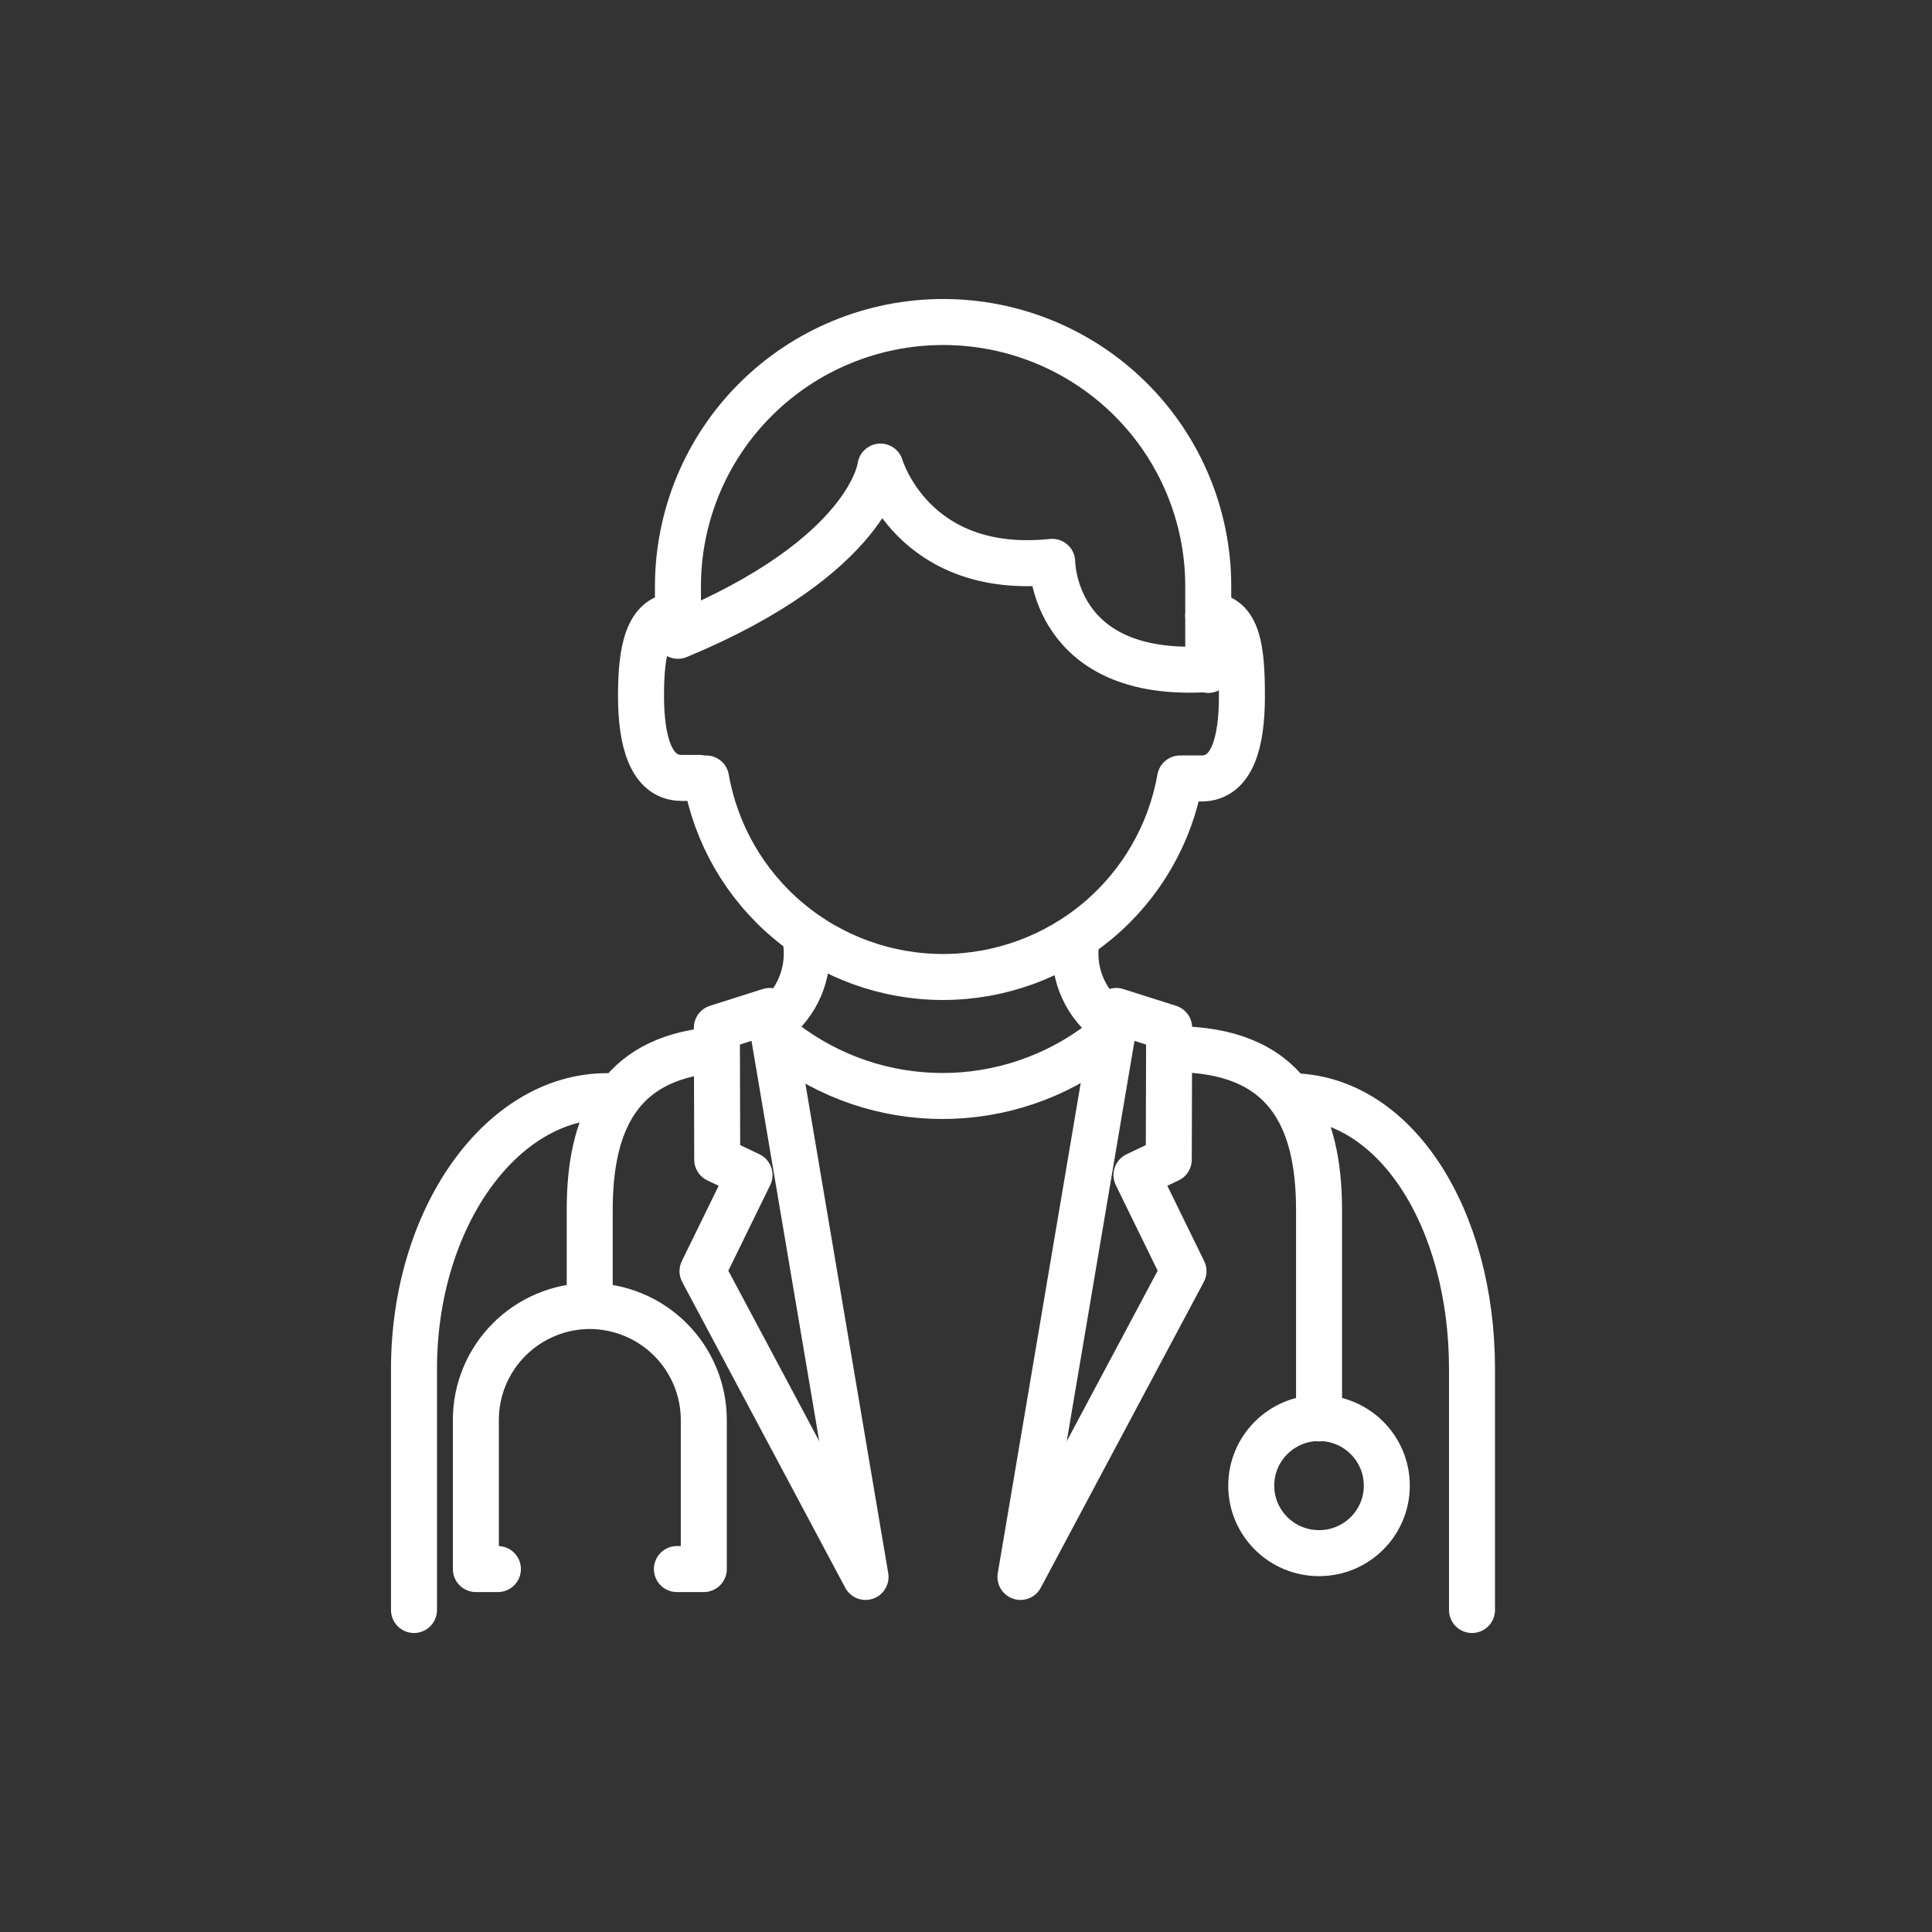 <svg width="42" height="42" viewBox="0 0 42 42" fill="none" xmlns="http://www.w3.org/2000/svg">
<rect x="0" y="0" width="42" height="42" fill="#333333" stroke="none"/>
<path d="M28.032 23.83C30.339 23.83 32 26.495 32 29.755V35M9 35V29.755C9 26.495 10.887 23.83 13.191 23.83H13.463M25.654 16.923C25.441 18.131 24.808 19.226 23.865 20.016C22.923 20.805 21.731 21.238 20.5 21.239C19.269 21.239 18.078 20.806 17.136 20.016C16.194 19.227 15.562 18.131 15.35 16.923M26.266 14.564V12.742C26.266 11.219 25.659 9.759 24.578 8.682C23.498 7.605 22.032 7 20.504 7C18.975 7 17.509 7.605 16.428 8.682C15.347 9.758 14.739 11.219 14.738 12.742V13.822C18.929 12.082 19.14 10.143 19.14 10.143C19.14 10.143 19.833 12.532 22.874 12.214C22.874 12.214 22.874 14.766 26.262 14.545M14.738 13.379C14.068 13.379 13.935 14.156 13.935 15.132C13.935 16.107 14.15 16.911 14.816 16.911H15.206M26.262 13.379C26.928 13.379 26.998 14.156 26.998 15.143C26.998 16.13 26.788 16.923 26.121 16.923H25.732M25.517 22.808C27.961 22.808 28.675 24.293 28.675 26.305V30.835M15.483 22.832C13.436 23.022 12.82 24.436 12.82 26.297V28.391M12.82 28.391C12.164 28.393 11.535 28.655 11.071 29.118C10.607 29.581 10.346 30.208 10.345 30.862V34.11H10.824M12.82 28.391C13.477 28.393 14.107 28.654 14.571 29.117C15.036 29.58 15.298 30.208 15.3 30.862V34.11H14.715M17.042 22.657C18.031 23.415 19.243 23.826 20.49 23.826C21.738 23.826 22.95 23.415 23.938 22.657M16.82 22.199C17.069 22.003 17.265 21.749 17.389 21.458C17.513 21.167 17.562 20.85 17.529 20.536M24.168 22.245C23.897 22.056 23.682 21.797 23.545 21.496C23.407 21.196 23.354 20.864 23.389 20.536M22.184 34.281L24.266 21.977L25.416 22.342L25.408 25.209L24.706 25.544L25.728 27.634L22.184 34.281ZM18.816 34.281L16.734 21.977L15.584 22.342L15.592 25.209L16.294 25.544L15.272 27.634L18.816 34.281ZM30.148 32.296C30.148 33.107 29.489 33.764 28.675 33.764C27.861 33.764 27.201 33.107 27.201 32.296C27.201 31.485 27.861 30.827 28.675 30.827C29.489 30.827 30.148 31.485 30.148 32.296Z" stroke="white" stroke-linecap="round" stroke-linejoin="round"/>
</svg>

